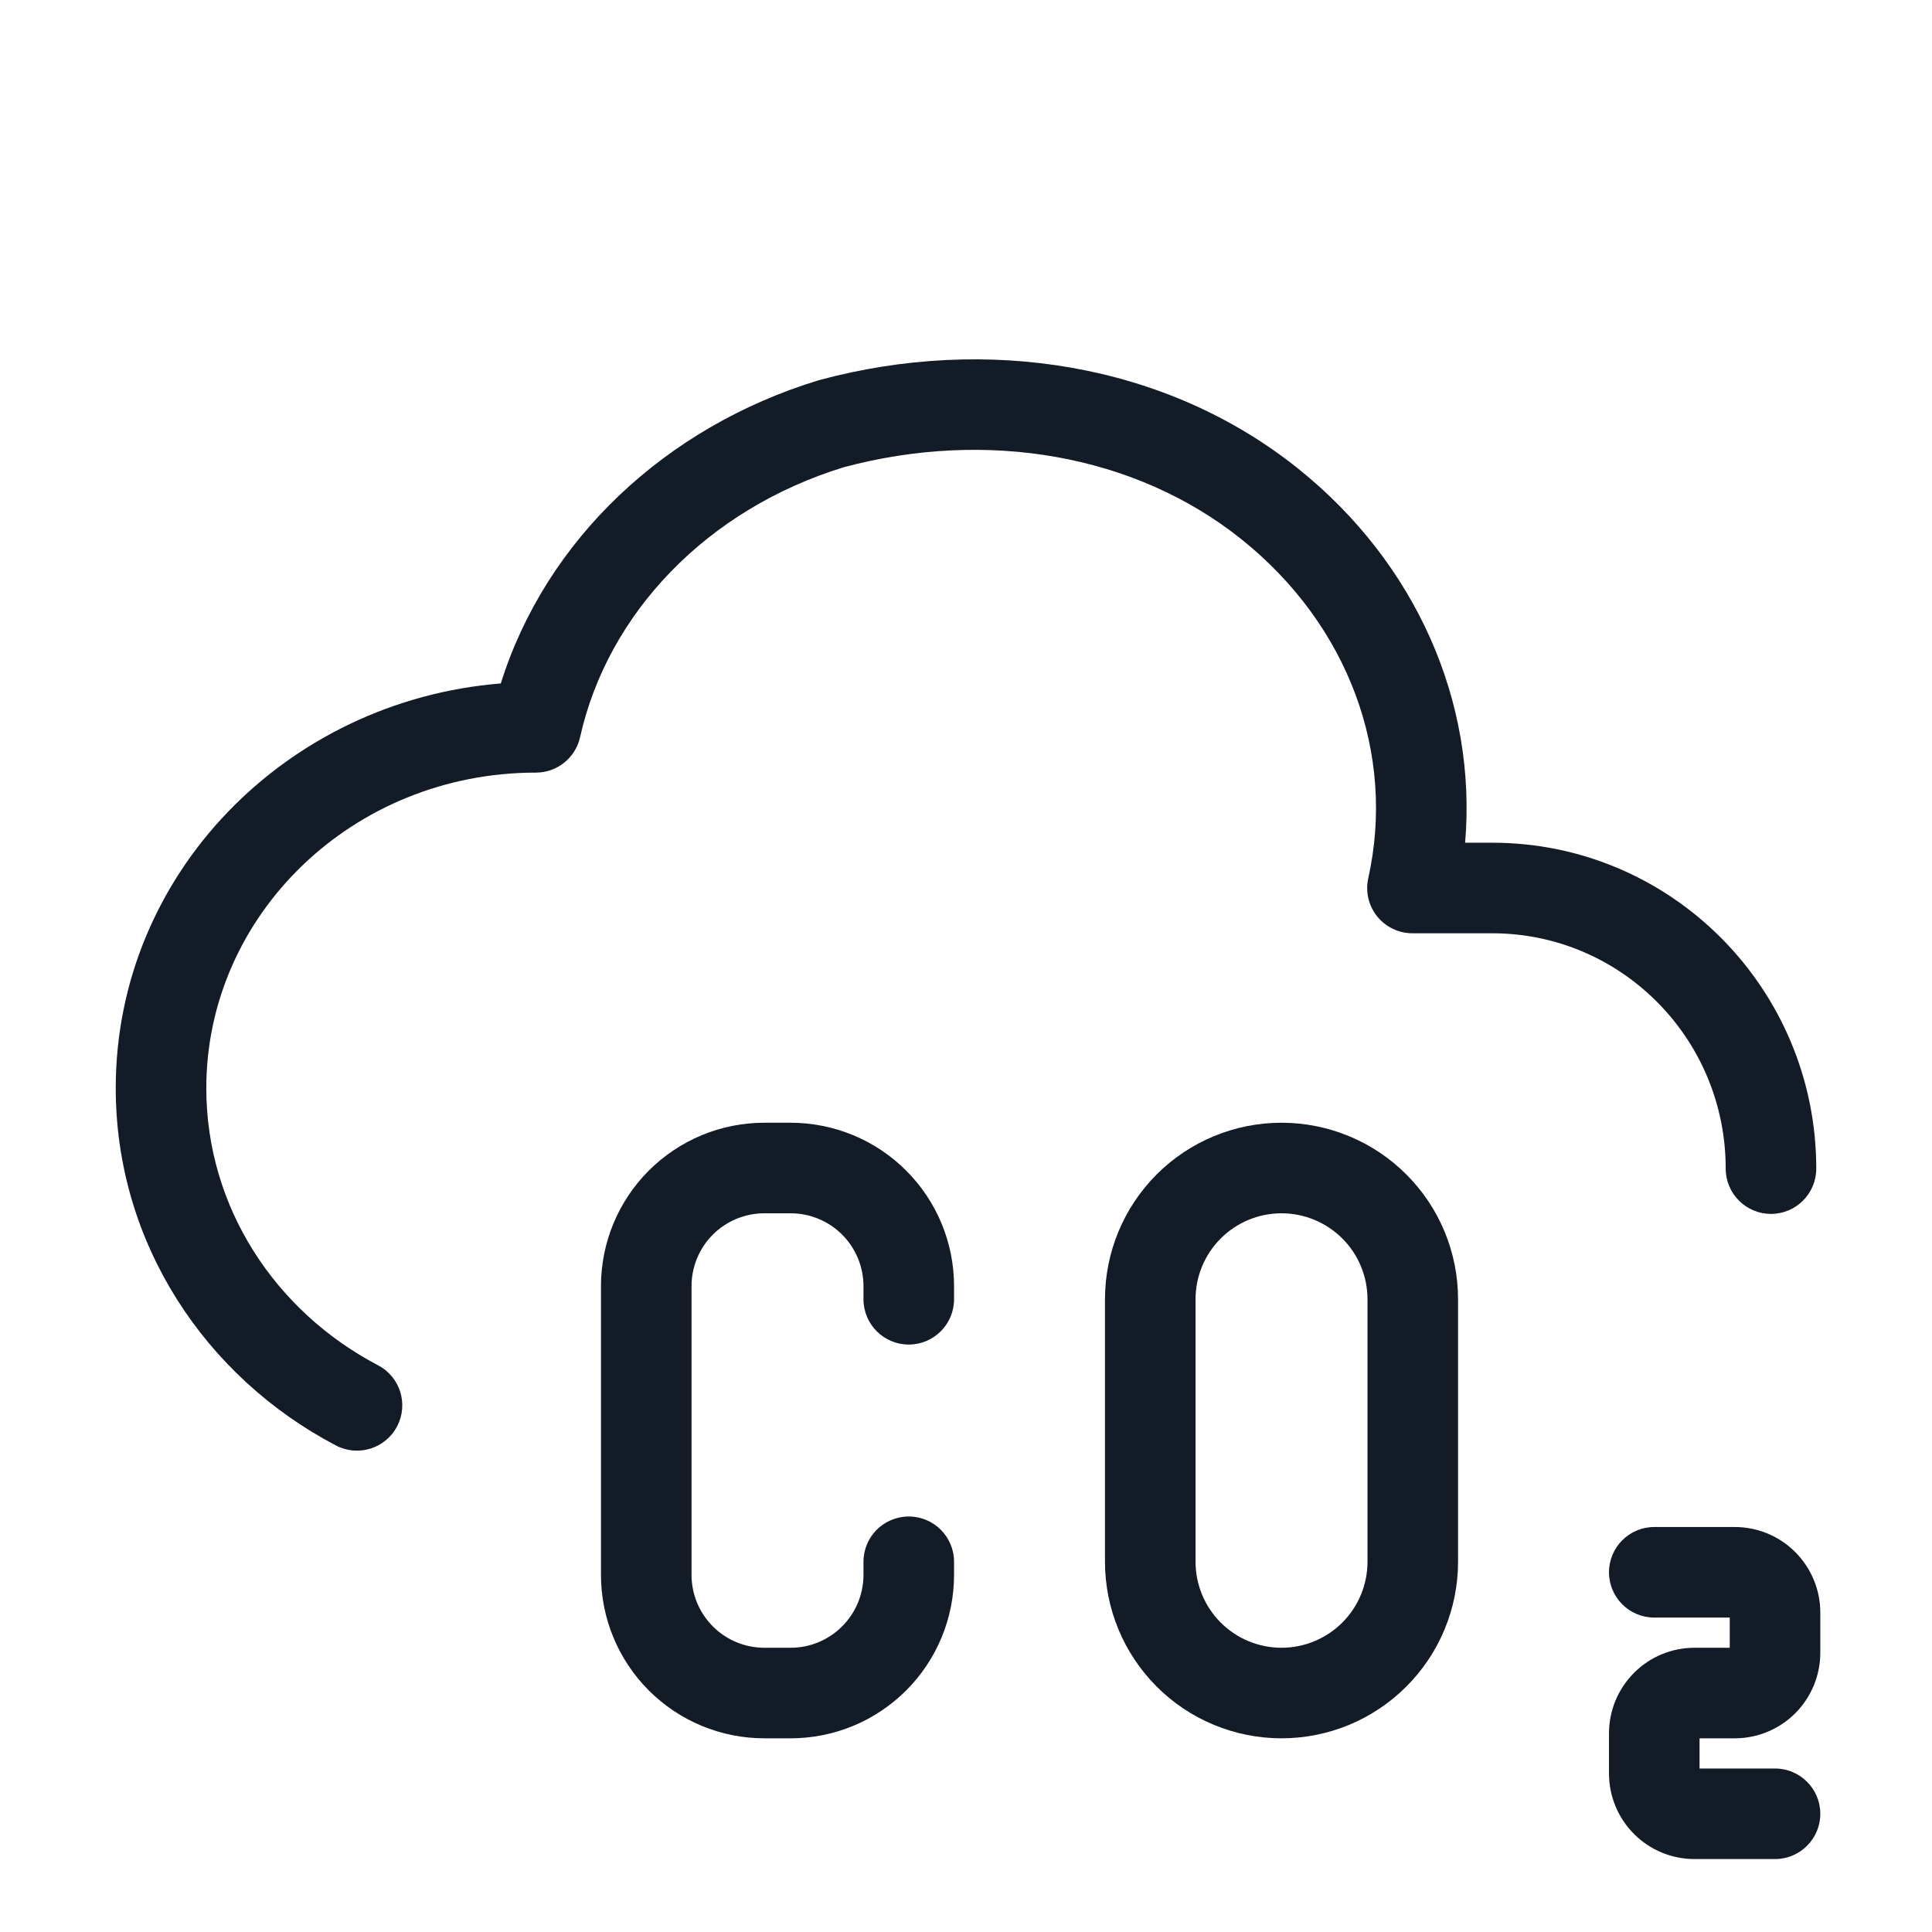 <svg width="32" height="32" viewBox="0 0 32 32" fill="none" xmlns="http://www.w3.org/2000/svg">
<path fill-rule="evenodd" clip-rule="evenodd" d="M13.982 7.737C11.711 8.433 10.066 10.156 9.608 12.21C9.531 12.553 9.227 12.797 8.876 12.797C5.834 12.797 3.417 15.164 3.417 18.023C3.417 19.991 4.555 21.719 6.261 22.613C6.628 22.805 6.77 23.258 6.577 23.625C6.385 23.992 5.932 24.134 5.565 23.942C3.404 22.81 1.917 20.592 1.917 18.023C1.917 14.474 4.746 11.605 8.295 11.32C9.038 8.945 11.017 7.073 13.557 6.299C13.565 6.296 13.573 6.294 13.582 6.292C16.328 5.555 19.306 6.002 21.504 7.764C23.443 9.319 24.466 11.615 24.267 13.958H24.715C27.684 13.958 30.083 16.378 30.083 19.356C30.083 19.77 29.747 20.106 29.333 20.106C28.919 20.106 28.583 19.77 28.583 19.356C28.583 17.198 26.847 15.458 24.715 15.458H23.395C23.167 15.458 22.952 15.355 22.809 15.177C22.667 15 22.613 14.767 22.663 14.545C23.119 12.495 22.343 10.36 20.566 8.935C18.798 7.518 16.335 7.109 13.982 7.737Z" fill="#131C26"/>
<path fill-rule="evenodd" clip-rule="evenodd" d="M10.746 19.389C11.254 18.881 11.942 18.596 12.66 18.596H13.095C13.45 18.596 13.802 18.666 14.131 18.802C14.459 18.938 14.758 19.137 15.009 19.389C15.26 19.64 15.46 19.938 15.596 20.267C15.732 20.595 15.802 20.947 15.802 21.302V21.52C15.802 21.934 15.466 22.27 15.052 22.27C14.637 22.27 14.302 21.934 14.302 21.52V21.302C14.302 21.144 14.27 20.987 14.21 20.841C14.149 20.694 14.06 20.561 13.948 20.449C13.836 20.337 13.703 20.248 13.557 20.188C13.41 20.127 13.254 20.096 13.095 20.096H12.66C12.34 20.096 12.033 20.223 11.807 20.449C11.581 20.675 11.454 20.982 11.454 21.302V26.085C11.454 26.405 11.581 26.712 11.807 26.938C12.033 27.165 12.34 27.292 12.66 27.292H13.095C13.254 27.292 13.41 27.261 13.557 27.2C13.703 27.139 13.836 27.05 13.948 26.938C14.06 26.826 14.149 26.693 14.21 26.547C14.27 26.401 14.302 26.244 14.302 26.085V25.868C14.302 25.453 14.637 25.118 15.052 25.118C15.466 25.118 15.802 25.453 15.802 25.868V26.085C15.802 26.441 15.732 26.793 15.596 27.121C15.46 27.449 15.26 27.748 15.009 27.999C14.758 28.25 14.459 28.45 14.131 28.586C13.802 28.722 13.45 28.792 13.095 28.792H12.66C11.942 28.792 11.254 28.507 10.746 27.999C10.239 27.491 9.954 26.803 9.954 26.085V21.302C9.954 20.584 10.239 19.896 10.746 19.389Z" fill="#131C26"/>
<path fill-rule="evenodd" clip-rule="evenodd" d="M21.226 20.096C20.848 20.096 20.486 20.246 20.219 20.513C19.952 20.78 19.802 21.142 19.802 21.52V25.868C19.802 26.245 19.952 26.608 20.219 26.875C20.486 27.142 20.848 27.292 21.226 27.292C21.603 27.292 21.965 27.142 22.233 26.875C22.5 26.608 22.65 26.245 22.65 25.868V21.52C22.65 21.142 22.5 20.78 22.233 20.513C21.965 20.246 21.603 20.096 21.226 20.096ZM19.158 19.452C19.706 18.904 20.45 18.596 21.226 18.596C22.001 18.596 22.745 18.904 23.293 19.452C23.842 20 24.15 20.744 24.15 21.52V25.868C24.15 26.643 23.842 27.387 23.293 27.935C22.745 28.484 22.001 28.792 21.226 28.792C20.45 28.792 19.706 28.484 19.158 27.935C18.61 27.387 18.302 26.643 18.302 25.868V21.52C18.302 20.744 18.61 20 19.158 19.452Z" fill="#131C26"/>
<path fill-rule="evenodd" clip-rule="evenodd" d="M26.65 26.042C26.65 25.628 26.985 25.292 27.4 25.292H28.733C29.109 25.292 29.469 25.441 29.735 25.707C30 25.973 30.15 26.333 30.15 26.709V27.375C30.15 27.751 30 28.111 29.735 28.377C29.469 28.643 29.109 28.792 28.733 28.792H28.15V29.292H29.4C29.814 29.292 30.15 29.628 30.15 30.042C30.15 30.456 29.814 30.792 29.4 30.792H28.066C27.691 30.792 27.33 30.643 27.065 30.377C26.799 30.111 26.65 29.751 26.65 29.375V28.709C26.65 28.333 26.799 27.973 27.065 27.707C27.33 27.441 27.691 27.292 28.066 27.292H28.65V26.792H27.4C26.985 26.792 26.65 26.456 26.65 26.042Z" fill="#131C26"/>
</svg>
